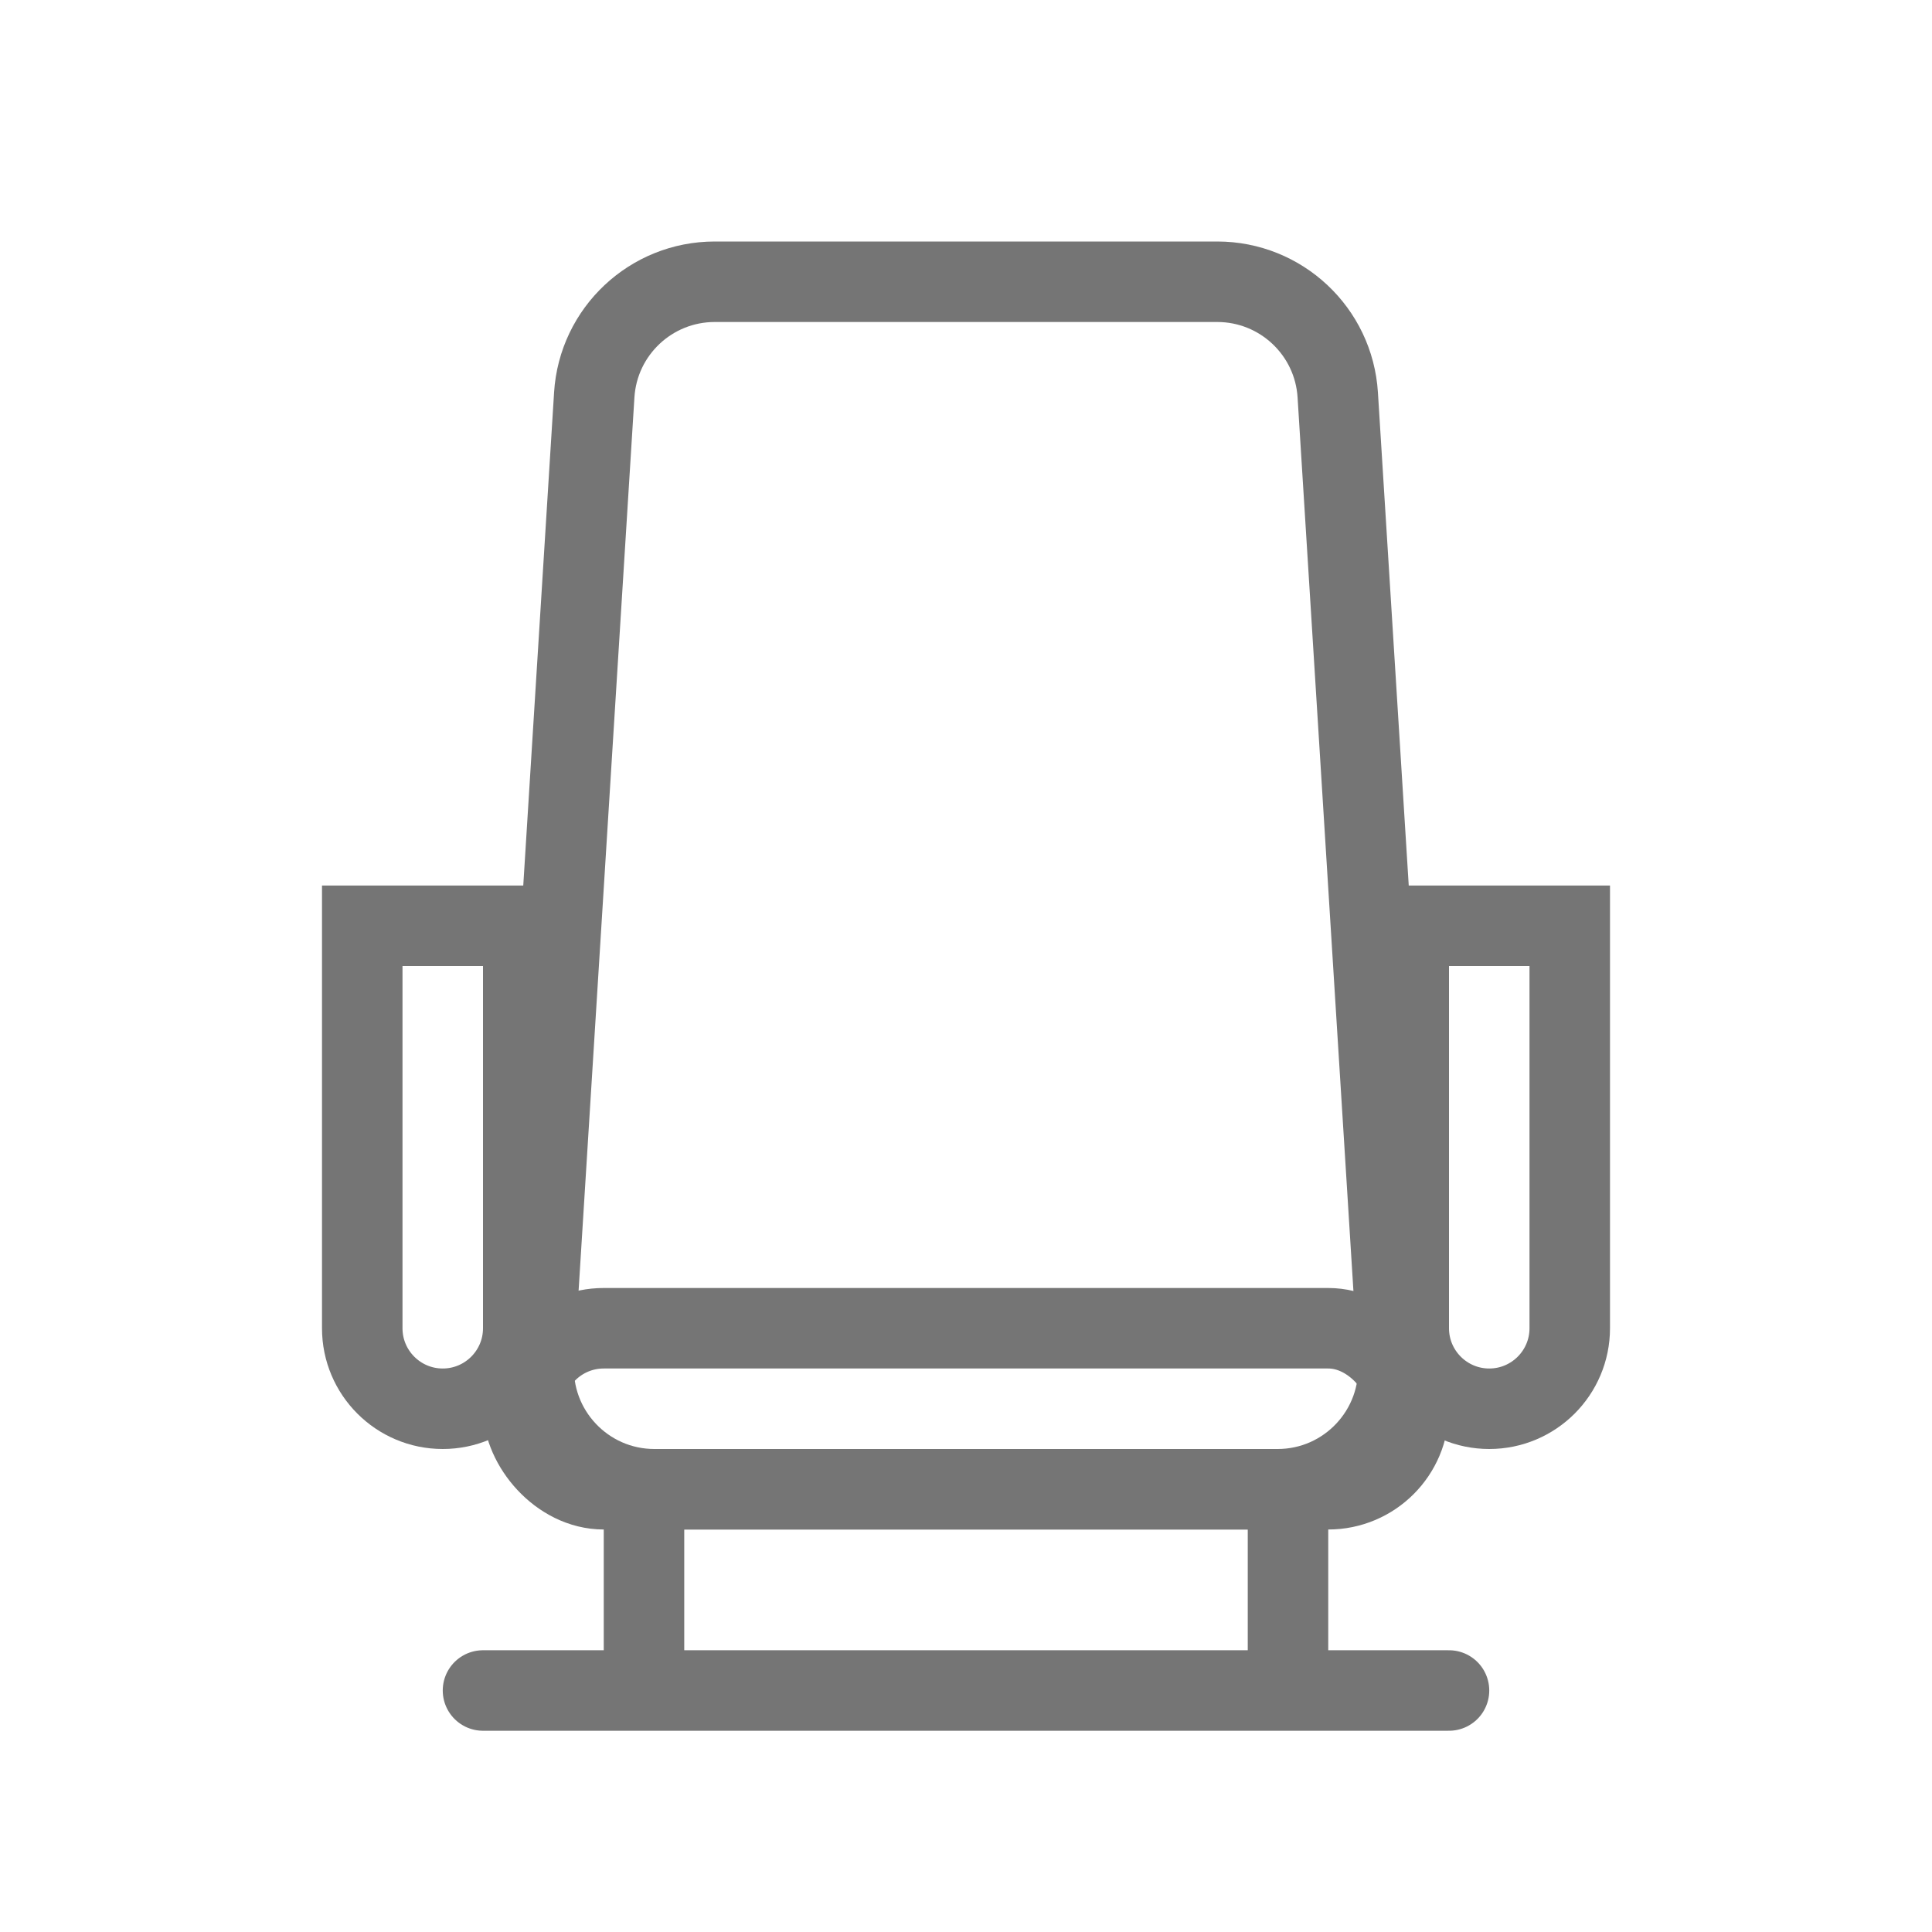 <svg width="24" height="24" viewBox="0 0 24 24" fill="none" xmlns="http://www.w3.org/2000/svg">
<rect x="6.5" y="16.5" width="11" height="2" rx="1" stroke="#757575"/>
<path d="M4.5 11.5H6.5V16.5C6.5 17.052 6.052 17.5 5.5 17.5C4.948 17.5 4.5 17.052 4.5 16.5V11.5Z" stroke="#757575"/>
<path d="M17.5 11.5H19.5V16.5C19.5 17.052 19.052 17.5 18.5 17.5C17.948 17.5 17.5 17.052 17.5 16.5V11.5Z" stroke="#757575"/>
<path d="M7.382 4.906C7.431 4.116 8.087 3.5 8.879 3.5H15.121C15.913 3.5 16.569 4.116 16.618 4.906L17.368 16.906C17.422 17.77 16.736 18.5 15.871 18.5H8.129C7.264 18.5 6.578 17.77 6.632 16.906L7.382 4.906Z" stroke="#757575"/>
<path d="M8 19V20.714M16 19V20.714M6 21H18" stroke="#757575" stroke-linecap="round"/>
</svg>
